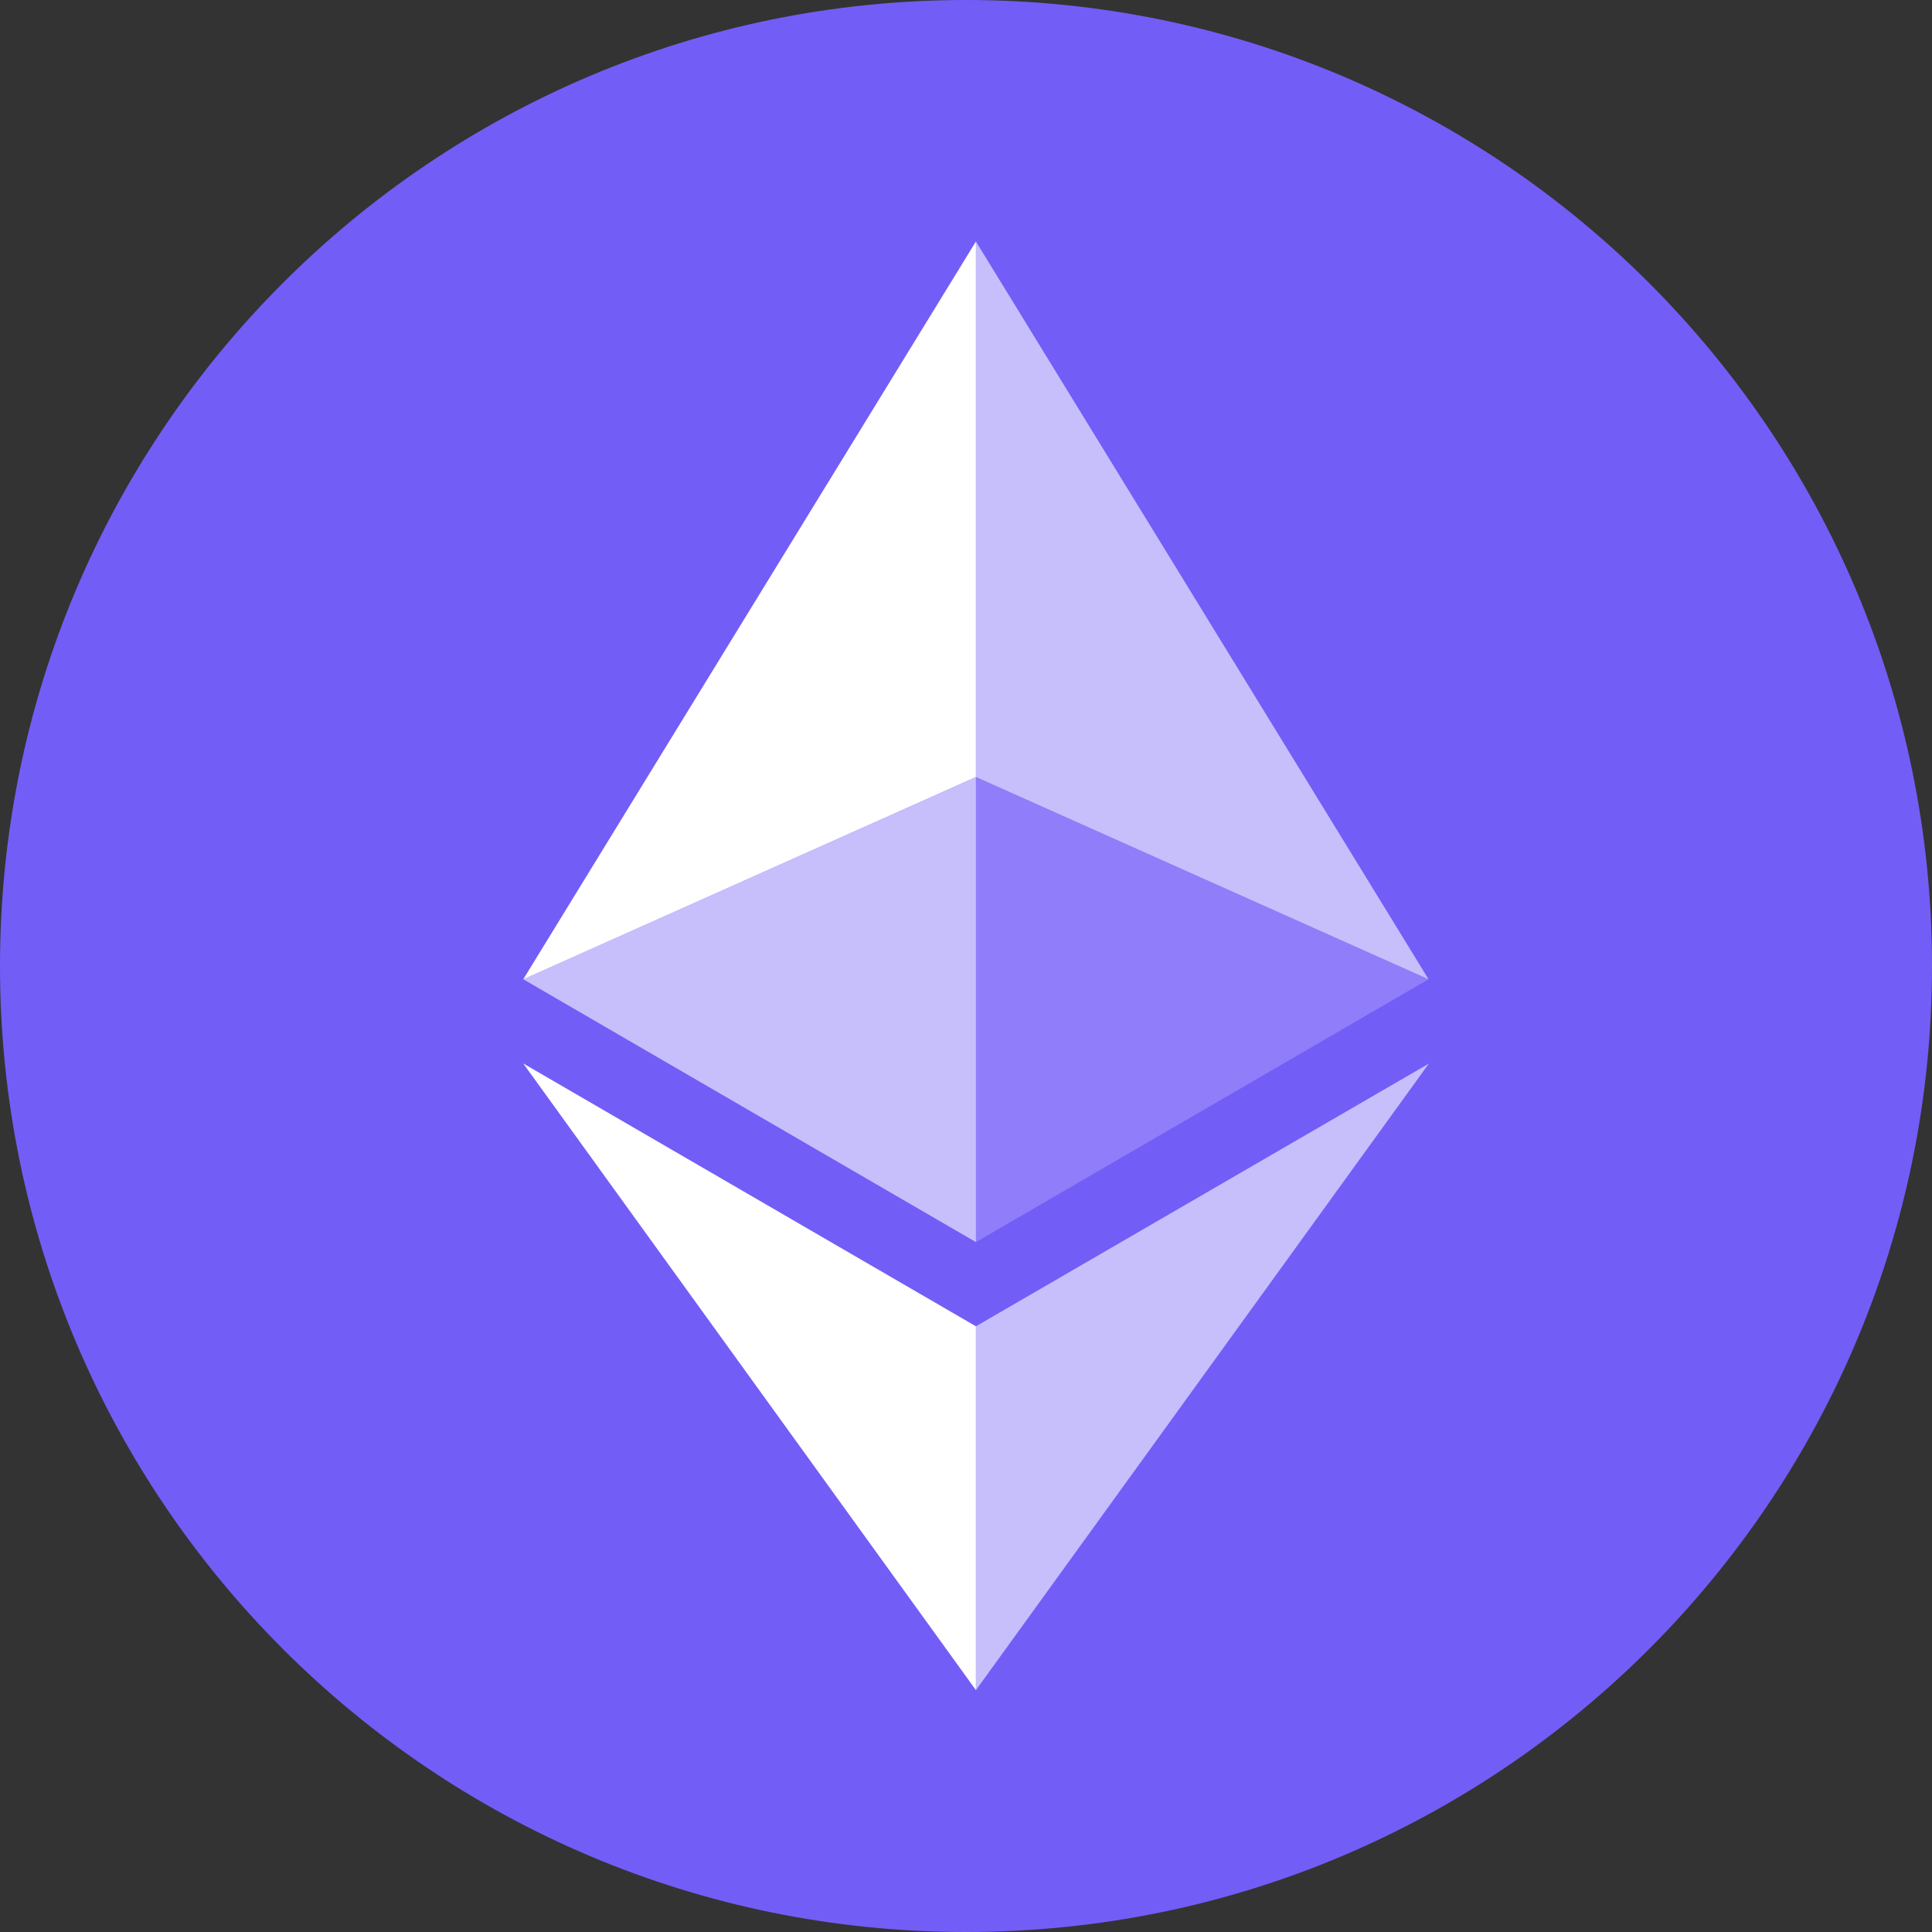 <svg width="45" height="45" viewBox="0 0 45 45" fill="none" xmlns="http://www.w3.org/2000/svg">
  <rect x="0" y="0" width="45" height="45" fill="#333333" stroke="none"/>
  <g clip-path="url(#clip0_1458_1656)">
    <path
      d="M0 22.5C0 34.926 10.074 45 22.5 45C34.926 45 45 34.926 45 22.5C45 10.074 34.926 0 22.5 0C10.074 0 0 10.074 0 22.5Z"
      fill="#735DF7" />
    <path d="M22.731 5.625V18.098L33.274 22.809L22.731 5.625Z" fill="white" fill-opacity="0.6" />
    <path d="M22.731 5.625L12.188 22.809L22.731 18.099V5.625Z" fill="white" />
    <path d="M22.731 30.892V39.367L33.281 24.773L22.731 30.892Z" fill="white"
      fill-opacity="0.6" />
    <path d="M22.731 39.368V30.892L12.188 24.771L22.731 39.366V39.368Z" fill="white" />
    <path d="M22.731 28.931L33.274 22.809L22.731 18.101V28.931Z" fill="white"
      fill-opacity="0.2" />
    <path d="M12.188 22.809L22.731 28.931V18.101L12.188 22.808V22.809Z" fill="white"
      fill-opacity="0.6" />
  </g>
  <defs>
    <clipPath id="clip0_1458_1656">
      <rect width="45" height="45" fill="white" />
    </clipPath>
  </defs>
</svg>